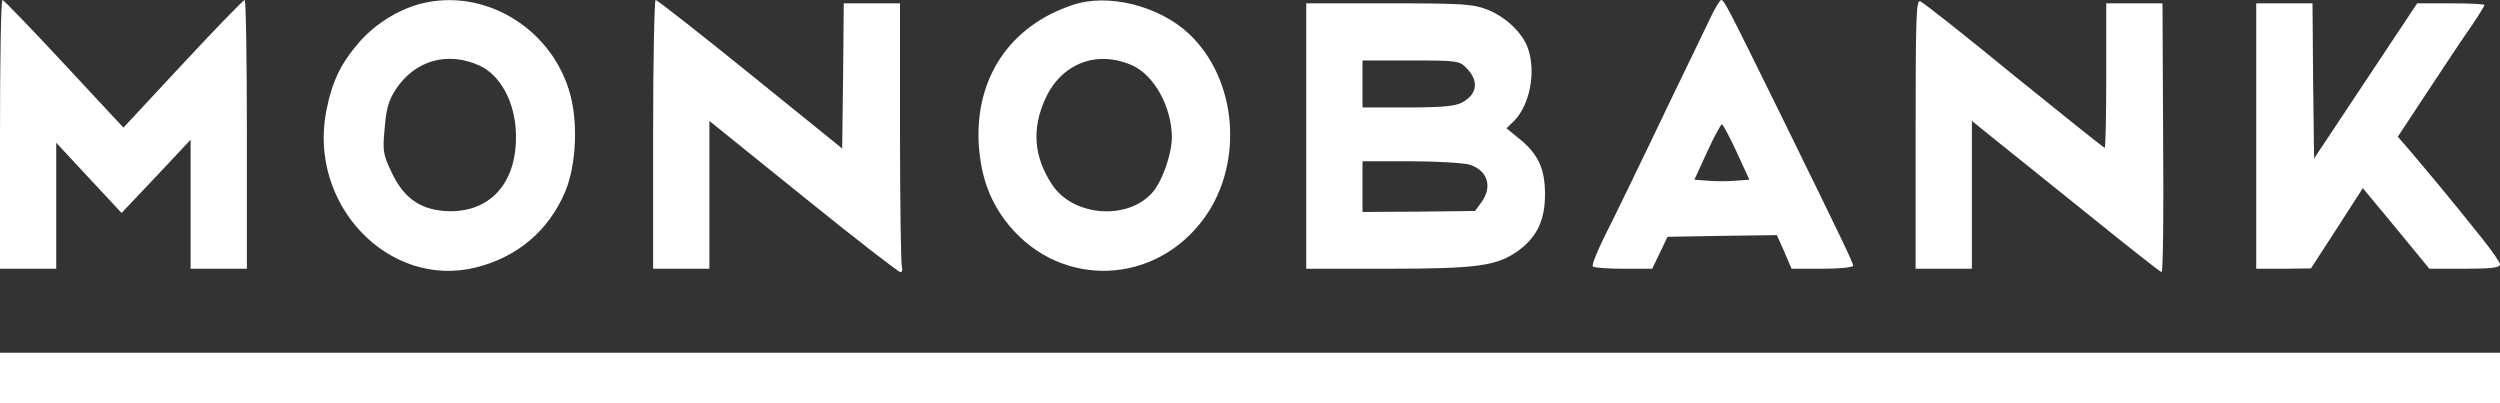 <svg 
 xmlns="http://www.w3.org/2000/svg"
 xmlns:xlink="http://www.w3.org/1999/xlink"
 width="93px" height="15px">
<rect width="100%" height="100%" fill="#333333" stroke="none"/>
<path fill-rule="evenodd"  fill="rgb(255, 255, 255)"
 d="M46.500,14.996 L-0.000,14.996 L-0.000,14.058 L-0.000,13.122 L46.500,13.122 L93.000,13.122 L93.000,14.058 L93.000,14.996 L46.500,14.996 ZM91.442,7.760 C91.570,7.922 91.977,8.423 92.337,8.872 C92.698,9.323 93.000,9.760 93.000,9.834 C93.000,9.960 92.663,9.997 91.686,9.997 L90.373,9.997 L89.140,8.497 L87.897,6.998 L86.932,8.497 L85.967,9.985 L84.955,9.997 L83.932,9.997 L83.932,5.061 L83.932,0.124 L84.979,0.124 L86.025,0.124 L86.048,3.011 L86.083,5.898 L88.001,3.011 L89.919,0.124 L91.163,0.124 C91.861,0.124 92.419,0.149 92.419,0.187 C92.419,0.225 92.221,0.549 91.977,0.911 C91.721,1.274 91.000,2.349 90.361,3.323 L89.199,5.086 L89.675,5.635 C90.198,6.247 91.059,7.285 91.442,7.760 ZM77.585,7.898 C76.074,6.685 74.505,5.423 74.098,5.098 L73.354,4.498 L73.354,7.247 L73.354,9.997 L72.307,9.997 L71.261,9.997 L71.261,4.986 C71.261,0.549 71.284,-0.013 71.436,0.049 C71.540,0.087 73.110,1.324 74.923,2.811 C76.748,4.286 78.259,5.498 78.294,5.498 C78.329,5.498 78.352,4.286 78.352,2.811 L78.352,0.124 L79.399,0.124 L80.445,0.124 L80.468,5.123 C80.491,7.873 80.468,10.122 80.410,10.122 C80.364,10.122 79.096,9.122 77.585,7.898 ZM67.797,9.997 L66.646,9.997 L66.379,9.372 L66.100,8.747 L64.065,8.773 L62.031,8.809 L61.752,9.396 L61.461,9.997 L60.392,9.997 C59.811,9.997 59.287,9.960 59.253,9.910 C59.206,9.872 59.415,9.347 59.706,8.760 C60.008,8.173 60.717,6.698 61.299,5.498 C61.868,4.298 62.566,2.861 62.833,2.311 C63.100,1.761 63.461,1.011 63.635,0.649 C63.798,0.299 63.984,-0.001 64.030,-0.001 C64.135,-0.001 64.240,0.199 66.204,4.186 C68.564,8.997 68.936,9.772 68.936,9.884 C68.936,9.947 68.425,9.997 67.797,9.997 ZM64.600,5.648 C64.344,5.086 64.089,4.623 64.054,4.623 C64.019,4.623 63.763,5.086 63.507,5.648 L63.031,6.685 L63.542,6.723 C63.821,6.748 64.286,6.748 64.565,6.723 L65.077,6.685 L64.600,5.648 ZM57.474,7.172 C57.486,8.173 57.183,8.809 56.486,9.323 C55.684,9.897 54.963,9.997 51.592,9.997 L48.592,9.997 L48.592,5.061 L48.592,0.124 L51.673,0.124 C54.463,0.124 54.800,0.149 55.370,0.374 C56.032,0.649 56.637,1.224 56.835,1.786 C57.148,2.661 56.916,3.898 56.323,4.498 L56.044,4.773 L56.532,5.173 C57.218,5.735 57.462,6.260 57.474,7.172 ZM54.579,2.561 C54.300,2.261 54.254,2.249 52.487,2.249 L50.685,2.249 L50.685,3.124 L50.685,3.998 L52.371,3.998 C53.638,3.998 54.149,3.948 54.393,3.811 C54.951,3.511 55.021,3.023 54.579,2.561 ZM54.661,6.123 C54.428,6.060 53.428,5.999 52.464,5.999 L50.685,5.999 L50.685,6.935 L50.685,7.885 L52.777,7.873 L54.870,7.848 L55.102,7.535 C55.533,6.948 55.347,6.335 54.661,6.123 ZM37.537,8.385 C36.840,7.535 36.491,6.611 36.409,5.361 C36.270,2.899 37.572,0.961 39.897,0.187 C41.211,-0.263 43.117,0.211 44.233,1.261 C46.012,2.935 46.279,6.022 44.826,8.072 C43.024,10.610 39.502,10.759 37.537,8.385 ZM42.129,2.436 C40.815,1.848 39.490,2.349 38.886,3.673 C38.374,4.798 38.455,5.835 39.141,6.873 C39.909,8.035 41.896,8.210 42.838,7.197 C43.222,6.797 43.594,5.735 43.594,5.098 C43.582,3.973 42.943,2.811 42.129,2.436 ZM29.876,7.310 L26.389,4.498 L26.389,7.247 L26.389,9.997 L25.342,9.997 L24.296,9.997 L24.296,4.998 C24.296,2.249 24.343,-0.001 24.389,-0.001 C24.447,-0.001 26.028,1.236 27.912,2.761 L31.329,5.523 L31.364,2.824 L31.387,0.124 L32.434,0.124 L33.480,0.124 L33.480,4.924 C33.480,7.560 33.515,9.810 33.550,9.922 C33.585,10.034 33.561,10.122 33.492,10.122 C33.422,10.122 31.794,8.860 29.876,7.310 ZM17.716,9.947 C14.473,10.759 11.462,7.622 12.136,4.136 C12.357,3.023 12.671,2.361 13.392,1.536 C13.985,0.874 14.833,0.349 15.659,0.136 C17.972,-0.451 20.437,0.986 21.169,3.361 C21.518,4.473 21.448,6.135 21.018,7.148 C20.402,8.585 19.251,9.560 17.716,9.947 ZM17.833,2.436 C16.635,1.899 15.426,2.249 14.717,3.335 C14.450,3.748 14.368,4.048 14.310,4.773 C14.229,5.610 14.252,5.735 14.554,6.385 C14.996,7.334 15.589,7.772 16.519,7.848 C18.181,7.972 19.239,6.847 19.193,4.998 C19.170,3.811 18.623,2.799 17.833,2.436 ZM7.091,9.997 L7.091,7.598 L7.091,5.198 L5.812,6.560 L4.522,7.922 L3.313,6.623 L2.092,5.310 L2.092,7.660 L2.092,9.997 L1.046,9.997 L-0.000,9.997 L-0.000,4.998 C-0.000,2.249 0.035,-0.001 0.093,-0.001 C0.139,-0.001 1.174,1.074 2.383,2.374 L4.592,4.748 L6.801,2.374 C8.021,1.062 9.056,-0.001 9.102,-0.001 C9.149,-0.001 9.184,2.249 9.184,4.998 L9.184,9.997 L8.137,9.997 L7.091,9.997 Z"/>
</svg>